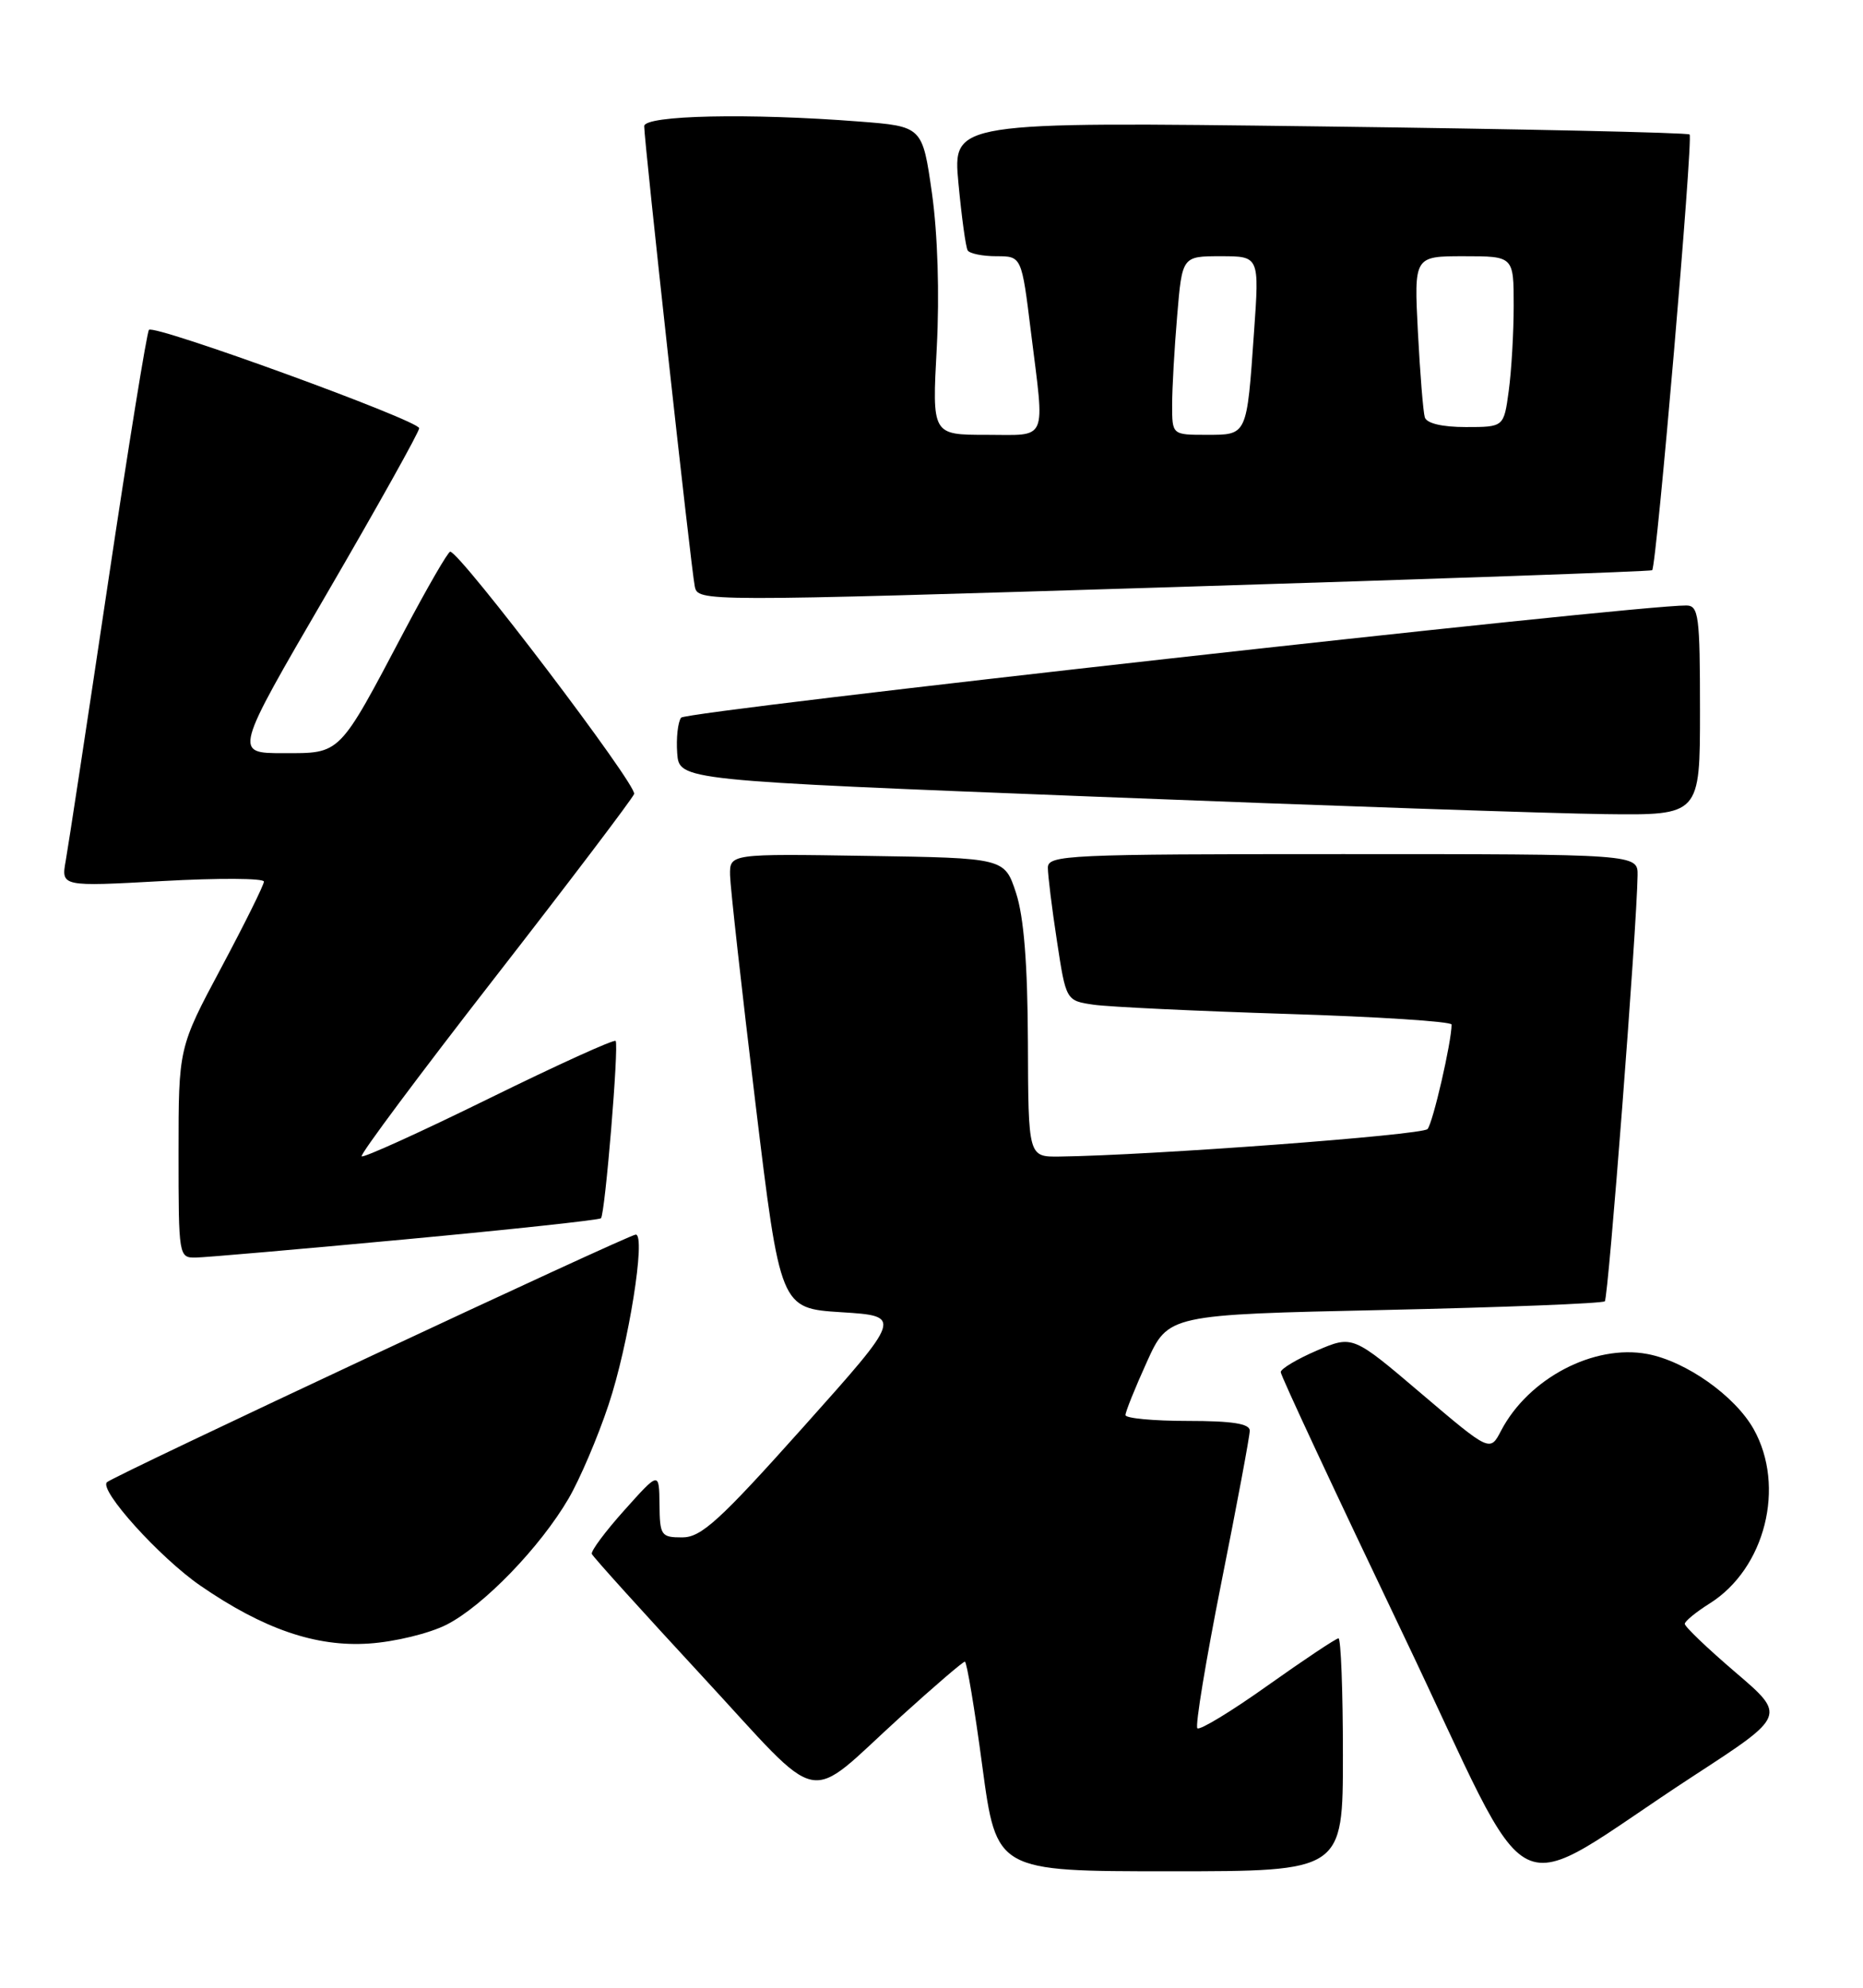 <?xml version="1.0" encoding="UTF-8" standalone="no"?>
<!DOCTYPE svg PUBLIC "-//W3C//DTD SVG 1.1//EN" "http://www.w3.org/Graphics/SVG/1.1/DTD/svg11.dtd" >
<svg xmlns="http://www.w3.org/2000/svg" xmlns:xlink="http://www.w3.org/1999/xlink" version="1.1" viewBox="0 0 240 256">
 <g >
 <path fill="currentColor"
d=" M 218.30 228.63 C 230.10 220.95 230.10 220.95 223.55 215.36 C 219.95 212.28 217.02 209.48 217.04 209.13 C 217.06 208.78 218.51 207.60 220.26 206.50 C 227.40 202.01 230.06 191.44 225.91 184.05 C 223.50 179.77 217.19 175.31 212.22 174.38 C 205.34 173.09 196.91 177.51 193.38 184.25 C 191.95 187.00 191.95 187.00 183.10 179.48 C 174.26 171.96 174.26 171.96 169.63 173.94 C 167.08 175.04 165.00 176.28 164.99 176.71 C 164.98 177.15 172.02 192.21 180.62 210.20 C 198.42 247.39 193.31 244.89 218.30 228.63 Z  M 173.00 226.00 C 173.00 217.75 172.74 211.00 172.43 211.00 C 172.12 211.00 168.02 213.73 163.33 217.06 C 158.64 220.40 154.55 222.88 154.25 222.58 C 153.95 222.28 155.35 213.82 157.35 203.77 C 159.36 193.72 161.00 184.94 161.00 184.25 C 161.00 183.35 158.73 183.00 153.00 183.00 C 148.60 183.00 144.99 182.66 144.99 182.25 C 144.98 181.84 146.22 178.76 147.74 175.41 C 150.50 169.31 150.50 169.31 178.37 168.71 C 193.69 168.37 206.46 167.87 206.74 167.59 C 207.20 167.13 210.87 119.43 210.96 112.75 C 211.00 110.00 211.00 110.00 173.00 110.00 C 137.48 110.00 135.00 110.11 134.99 111.75 C 134.99 112.71 135.51 116.96 136.16 121.19 C 137.33 128.88 137.33 128.88 140.91 129.40 C 142.89 129.68 154.06 130.21 165.75 130.58 C 177.44 130.94 187.00 131.56 187.00 131.95 C 187.00 134.18 184.59 144.64 183.90 145.41 C 183.20 146.19 148.23 148.80 136.49 148.95 C 132.47 149.00 132.47 149.00 132.42 134.25 C 132.38 124.10 131.90 118.10 130.89 115.00 C 129.41 110.50 129.41 110.50 111.71 110.23 C 94.00 109.95 94.00 109.95 94.05 112.73 C 94.08 114.25 95.55 127.42 97.31 142.00 C 100.52 168.50 100.52 168.50 108.39 169.00 C 116.26 169.50 116.26 169.50 103.52 183.75 C 92.70 195.85 90.34 198.00 87.89 198.00 C 85.16 198.00 85.00 197.76 84.96 193.75 C 84.91 189.50 84.91 189.50 80.45 194.48 C 77.99 197.22 76.10 199.76 76.24 200.13 C 76.38 200.49 82.77 207.56 90.42 215.83 C 106.41 233.10 103.46 232.50 116.09 221.04 C 120.36 217.17 124.05 214.00 124.30 214.00 C 124.54 214.00 125.56 220.07 126.55 227.50 C 128.37 241.00 128.37 241.00 150.68 241.00 C 173.00 241.00 173.00 241.00 173.00 226.00 Z  M 57.55 209.23 C 62.29 206.81 69.60 199.25 73.25 192.99 C 74.69 190.52 77.01 185.10 78.39 180.94 C 80.97 173.25 83.24 159.00 81.90 159.00 C 80.99 159.00 14.78 190.00 13.78 190.89 C 12.69 191.87 20.59 200.62 25.82 204.22 C 33.94 209.81 40.71 212.13 47.53 211.67 C 50.87 211.45 55.34 210.36 57.55 209.23 Z  M 52.27 159.61 C 65.89 158.34 77.21 157.12 77.42 156.90 C 77.95 156.34 79.75 134.60 79.31 134.06 C 79.12 133.82 71.77 137.16 62.98 141.48 C 54.19 145.80 46.81 149.15 46.59 148.92 C 46.36 148.69 54.05 138.38 63.68 126.00 C 73.31 113.62 81.41 102.94 81.69 102.26 C 82.14 101.19 59.34 71.17 58.00 71.05 C 57.73 71.03 55.07 75.62 52.09 81.26 C 43.57 97.40 43.96 97.00 36.50 97.00 C 30.13 97.00 30.13 97.00 42.07 76.51 C 48.63 65.24 54.00 55.63 54.00 55.15 C 54.00 54.16 19.92 41.75 19.19 42.48 C 18.93 42.74 16.54 57.48 13.89 75.23 C 11.24 92.98 8.80 109.00 8.47 110.84 C 7.87 114.19 7.87 114.19 20.94 113.47 C 28.12 113.07 34.00 113.10 34.00 113.54 C 34.00 113.97 31.52 118.97 28.50 124.63 C 23.00 134.93 23.00 134.93 23.00 148.47 C 23.00 161.85 23.03 162.00 25.25 161.96 C 26.49 161.94 38.65 160.88 52.27 159.61 Z  M 219.00 91.50 C 219.00 79.32 218.83 78.00 217.25 77.98 C 210.79 77.91 88.35 91.57 87.74 92.43 C 87.32 93.02 87.10 95.08 87.24 97.00 C 87.50 100.50 87.50 100.50 141.00 102.60 C 170.43 103.76 200.01 104.77 206.75 104.85 C 219.00 105.00 219.00 105.00 219.00 91.50 Z  M 212.84 73.44 C 213.40 72.98 218.14 17.80 217.66 17.32 C 217.41 17.08 195.95 16.61 169.97 16.28 C 122.73 15.68 122.73 15.68 123.47 23.59 C 123.88 27.94 124.41 31.84 124.66 32.25 C 124.91 32.66 126.58 33.00 128.36 33.00 C 131.61 33.00 131.61 33.00 132.81 42.75 C 134.60 57.16 135.10 56.00 127.04 56.00 C 120.07 56.00 120.07 56.00 120.68 44.75 C 121.04 37.86 120.80 30.16 120.06 24.89 C 118.83 16.28 118.83 16.28 110.67 15.65 C 96.53 14.55 83.00 14.84 82.99 16.25 C 82.98 18.19 89.03 73.24 89.50 75.50 C 89.91 77.50 89.95 77.50 151.21 75.61 C 184.92 74.57 212.65 73.59 212.84 73.44 Z  M 151.00 52.15 C 151.00 50.03 151.29 44.86 151.65 40.65 C 152.29 33.00 152.29 33.00 157.27 33.00 C 162.24 33.00 162.24 33.00 161.55 42.75 C 160.61 56.19 160.70 56.00 155.43 56.00 C 151.00 56.00 151.00 56.00 151.00 52.15 Z  M 183.55 53.75 C 183.34 53.06 182.94 48.11 182.66 42.75 C 182.16 33.00 182.16 33.00 188.58 33.00 C 195.00 33.00 195.00 33.00 195.00 39.36 C 195.00 42.86 194.71 47.81 194.36 50.36 C 193.73 55.00 193.73 55.00 188.83 55.00 C 185.79 55.00 183.79 54.53 183.55 53.75 Z "/>
</g>
</svg>